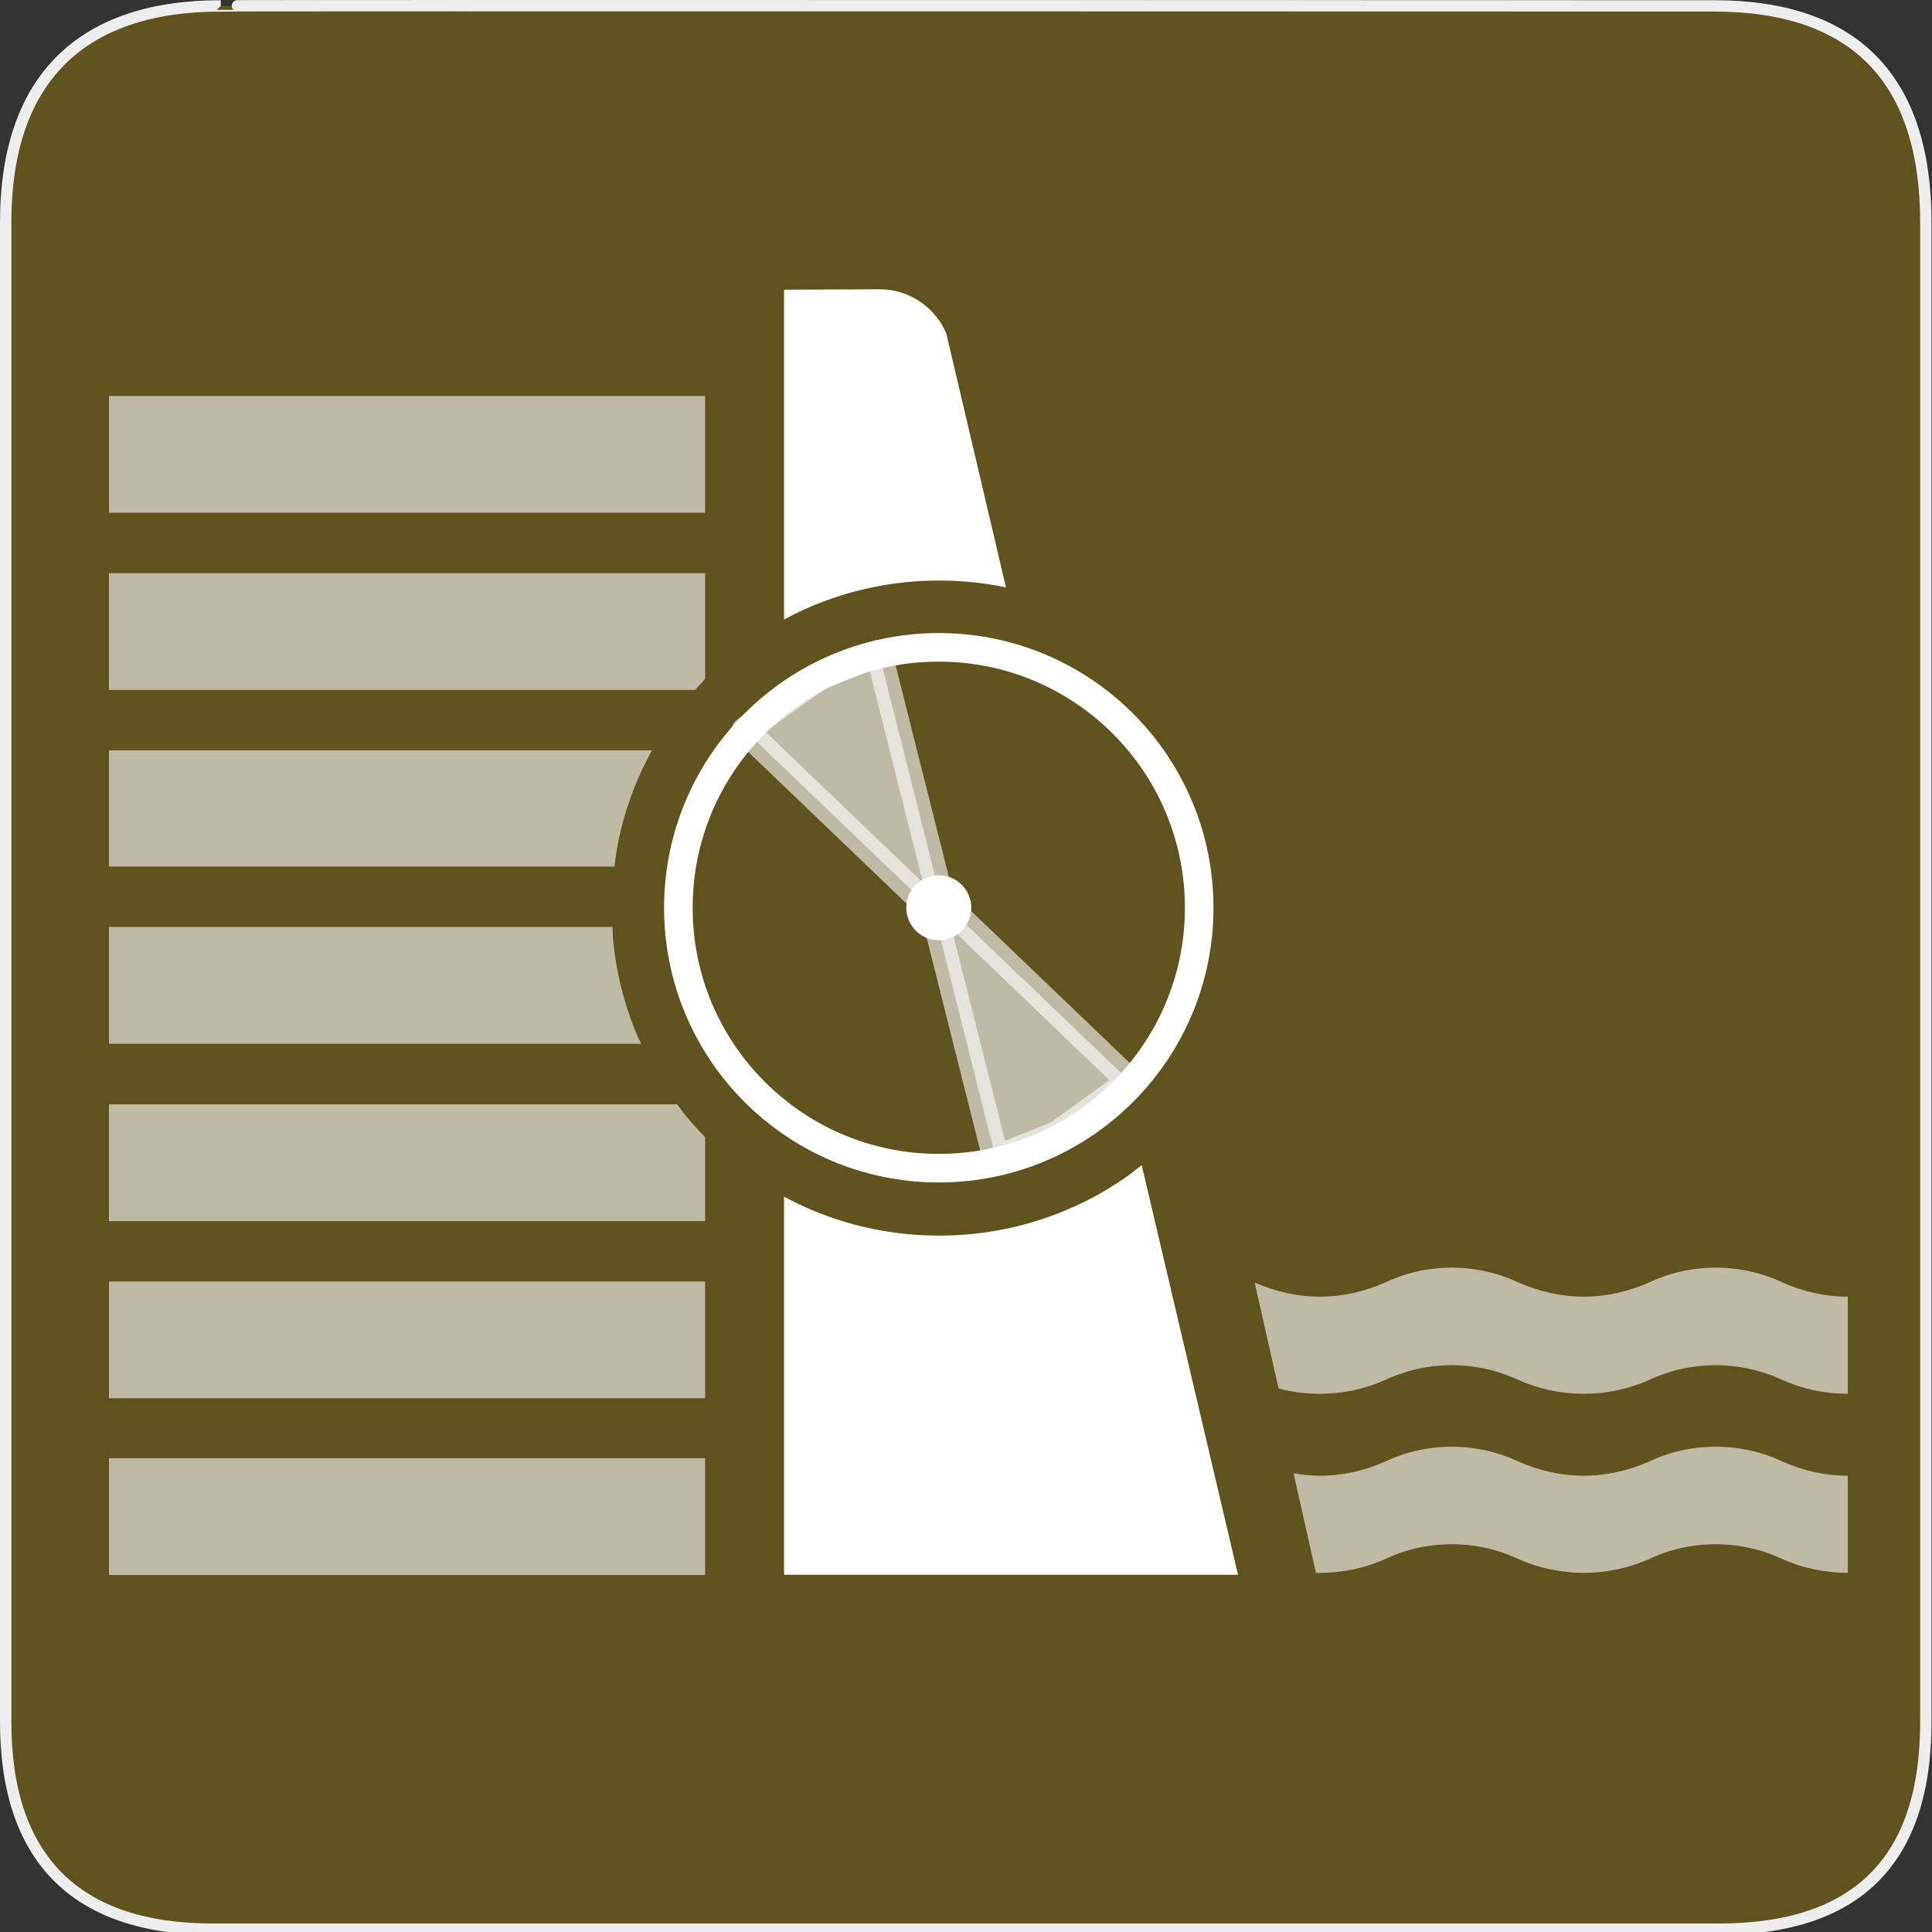 <?xml version="1.0" encoding="UTF-8" standalone="no"?>
<svg xmlns="http://www.w3.org/2000/svg" xmlns:xlink="http://www.w3.org/1999/xlink" xmlns:sodipodi="http://sodipodi.sourceforge.net/DTD/sodipodi-0.dtd" xmlns:inkscape="http://www.inkscape.org/namespaces/inkscape" version="1.0" width="580" height="580">
 <rect width="100%" height="100%" fill="#333333" stroke="none"/>
 <defs id="defs4">
  <symbol viewBox="244.5 110 489 219.9" id="symbol-university">
   <path id="path4460" d="M79,43l57,119c0,0,21-96,104-96s124,106,124,106l43-133l82-17L0,17L79,43z"/>
   <path id="path4462" d="M94,176l-21,39" stroke-width="20" stroke="#000000" fill="none"/>
   <path id="path4464" d="M300,19c0,10.5-22.6,19-50.5,19S199,29.5,199,19s22.6-19,50.5-19S300,8.5,300,19z"/>
   <path id="path4466" d="M112,216l-16-38L64,88c0,0-9-8-4-35s16-24,16-24" stroke-width="20" stroke="#000000" ill="none"/>
  </symbol>
  <radialGradient gradientUnits="userSpaceOnUse" gradientTransform="scale(0.794,1.26)" xlink:href="#linearGradient829" id="radialGradient874" cx="180.25" cy="198.42" r="101.58"/>
  <linearGradient id="linearGradient829">
   <stop id="stop830" stop-color="#ffffff" stop-opacity=".342"/>
   <stop offset="1" id="stop831" stop-color="#ffffff" stop-opacity="0"/>
  </linearGradient>
  <radialGradient gradientUnits="userSpaceOnUse" gradientTransform="scale(1.007,0.993)" xlink:href="#linearGradient829" id="radialGradient832" cx="360.85" cy="167.47" r="46.39"/>
  <linearGradient gradientUnits="userSpaceOnUse" gradientTransform="scale(0.745,1.342)" xlink:href="#linearGradient855" id="linearGradient850" x1="465.29" y1="248.24" x2="463.27" y2="405.77"/>
  <linearGradient id="linearGradient855">
   <stop id="stop856" stop-color="#ffffff" stop-opacity="0"/>
   <stop offset="1" id="stop857" stop-color="#ffa617" stop-opacity=".733"/>
  </linearGradient>
  <linearGradient gradientUnits="userSpaceOnUse" gradientTransform="scale(1.459,0.686)" xlink:href="#linearGradient855" id="linearGradient854" x1="157.81" y1="120.96" x2="155.41" y2="231.63"/>
  <clipPath id="clipoutline2">
   <path d="m 55.8,12 0.76,0.16 c 8.84,-2.94 28.68,8.64 24.26,18.96 -1.12,1.62 -0.93,4.5 0.42,6.31 L 56.43,62.25 c -1.39,-1.39 -4.48,-1.36 -5.9,0 L 9.5,101.63 c -3.74,3.59 -0.8,6.64 0.78,8.25 l 7.36,7.36 c 1.61,1.6 5.86,3.76 8.88,0.56 L 65.24,76.99 c 1.35,-1.42 1.36,-4.47 0,-5.87 0,0 0.01,-0.02 0,-0.02 L 90.15,46.2 c 2.63,2.37 5.114,2.575 7.47,1.93 4.551,-1.245 7.087,3.207 9.81,6.46 l -1.23,1.21 c -1.82,1.84 -1.65,4.94 0.39,6.98 2.04,2.04 5.15,2.21 6.97,0.39 l 8.14,-8.13 c 1.82,-1.84 1.65,-4.94 -0.4,-6.97 -1.84,-1.85 -4.51,-2.09 -6.37,-0.77 -5.58,-6.26 -2.65,-7.2 -10.01,-15.35 L 91.13,17.86 C 81.2,8.12 68.3,8.13 55.8,12 z" id="outline2"/>
  </clipPath>
 </defs>
 <g id="g1327">
  <path d="M 66.275,1.768 C 24.94,1.768 1.704,23.139 1.704,66.804 L 1.704,516.927 C 1.704,557.771 22.599,579.156 63.896,579.156 L 515.92,579.156 C 557.227,579.156 578.149,558.841 578.149,516.927 L 578.149,66.804 C 578.149,24.203 557.227,1.768 514.628,1.768 C 514.624,1.768 66.133,1.625 66.275,1.768 z " id="path1329" fill-opacity="0.5" fill="#8E7409" stroke="#eee" stroke-width="3.408"/>
 </g>
 <rect id="rect2311" height="35.05" width="178.95" y="437.77" x="32.726" opacity=".6" fill="#ffffff"/>
 <rect id="rect2313" height="35.05" width="178.95" y="384.72" x="32.726" opacity=".6" fill="#ffffff"/>
 <path d="M 203.312 331.531 L 32.719 331.531 L 32.719 366.594 L 211.688 366.594 L 211.688 341.406 C 209.723 339.401 207.819 337.323 206.031 335.156 C 205.07 333.991 204.221 332.741 203.312 331.531 z " id="path4936" opacity=".6" fill="#ffffff"/>
 <path d="M 183.875 278.281 L 32.719 278.281 L 32.719 313.344 L 192.5 313.344 C 192.121 312.514 191.668 311.717 191.312 310.875 C 190.068 307.934 188.958 304.923 188 301.844 C 187.042 298.764 186.249 295.638 185.594 292.438 C 184.939 289.237 184.429 285.962 184.094 282.656 C 183.947 281.214 183.958 279.741 183.875 278.281 z " id="path4933" opacity=".6" fill="#ffffff"/>
 <path d="M 342.75 349.781 C 340.839 351.29 338.928 352.79 336.906 354.156 C 334.29 355.923 331.599 357.58 328.812 359.094 C 326.026 360.608 323.129 361.975 320.188 363.219 C 317.246 364.463 314.236 365.574 311.156 366.531 C 308.077 367.489 304.951 368.283 301.75 368.938 C 298.549 369.592 295.275 370.102 291.969 370.438 C 288.663 370.773 285.332 370.938 281.938 370.938 C 278.543 370.938 275.181 370.773 271.875 370.438 C 268.569 370.102 265.295 369.592 262.094 368.938 C 258.893 368.283 255.767 367.489 252.688 366.531 C 249.608 365.574 246.597 364.463 243.656 363.219 C 240.823 362.02 238.065 360.699 235.375 359.25 L 235.375 472.75 L 371.656 472.75 L 342.75 349.781 z " id="path4916" fill="#ffffff"/>
 <path d="M 264.156 86.844 L 235.375 86.969 L 235.375 186 C 238.066 184.551 240.823 183.199 243.656 182 C 246.597 180.756 249.608 179.645 252.688 178.688 C 255.767 177.73 258.893 176.936 262.094 176.281 C 265.295 175.626 268.569 175.117 271.875 174.781 C 275.181 174.446 278.543 174.281 281.938 174.281 C 285.332 174.281 288.663 174.446 291.969 174.781 C 295.275 175.117 298.549 175.626 301.75 176.281 C 301.835 176.299 301.915 176.326 302 176.344 L 284.094 100.125 C 280.826 92.372 273.062 86.844 264.156 86.844 z " id="path2319" fill="#ffffff"/>
 <path d="M 195.781 225.25 L 32.719 225.25 L 32.719 260.156 L 184.469 260.156 C 184.782 257.682 185.1 255.194 185.594 252.781 C 186.249 249.58 187.042 246.454 188 243.375 C 188.958 240.296 190.068 237.285 191.312 234.344 C 192.557 231.403 193.955 228.537 195.469 225.75 C 195.563 225.577 195.686 225.422 195.781 225.25 z " id="path4930" opacity=".6" fill="#ffffff"/>
 <path d="M 32.719 172.062 L 32.719 207.125 L 208.688 207.125 C 209.68 206.016 210.646 204.876 211.688 203.812 L 211.688 172.062 L 32.719 172.062 z " id="rect2323" opacity=".6" fill="#ffffff"/>
 <rect id="rect2325" height="35.05" width="178.95" y="118.88" x="32.726" opacity=".6" fill="#ffffff"/>
 <path id="path2327" d="m 388.324,442.256 c 2.627,0.513 5.254,0.769 7.881,0.769 6.984,0 13.647,-1.602 19.542,-4.229 6.151,-2.883 12.878,-4.485 20.119,-4.485 7.112,0 13.904,1.602 20.054,4.485 5.895,2.627 12.622,4.229 19.542,4.229 6.92,0 13.519,-1.602 19.542,-4.229 6.023,-2.883 12.878,-4.485 20.054,-4.485 7.176,0 14.032,1.602 20.119,4.485 5.895,2.627 12.494,4.229 19.542,4.229 v 29.153 c -6.984,0 -13.647,-1.474 -19.542,-4.101 -6.151,-2.883 -13.007,-4.485 -20.119,-4.485 -7.112,0 -14.032,1.602 -20.054,4.485 -6.023,2.627 -12.622,4.101 -19.542,4.101 -6.92,0 -13.647,-1.474 -19.542,-4.101 -6.151,-2.883 -12.878,-4.485 -20.054,-4.485 -7.24,0 -14.032,1.602 -20.119,4.485 -5.895,2.627 -12.494,4.101 -19.542,4.101 -0.384,0 -0.769,0 -1.153,0 l -6.728,-29.922 z" inkscape:connector-curvature="0" opacity=".6" fill="#ffffff"/>
 <path id="path2329" d="m 376.663,385.04 c 6.023,2.627 12.622,4.229 19.542,4.229 6.984,0 13.647,-1.602 19.542,-4.229 6.151,-2.883 12.878,-4.485 20.119,-4.485 7.112,0 13.904,1.602 20.054,4.485 5.895,2.627 12.622,4.229 19.542,4.229 6.92,0 13.519,-1.602 19.542,-4.229 6.023,-2.883 12.878,-4.485 20.054,-4.485 7.176,0 14.032,1.602 20.119,4.485 5.895,2.627 12.494,4.229 19.542,4.229 v 29.153 c -6.984,0 -13.647,-1.474 -19.542,-4.101 -6.151,-2.883 -13.007,-4.485 -20.119,-4.485 -7.112,0 -14.032,1.602 -20.054,4.485 -6.023,2.627 -12.622,4.101 -19.542,4.101 -6.92,0 -13.647,-1.474 -19.542,-4.101 -6.151,-2.883 -12.878,-4.485 -20.054,-4.485 -7.24,0 -14.032,1.602 -20.119,4.485 -5.895,2.627 -12.494,4.101 -19.542,4.101 -4.229,0 -8.393,-0.513 -12.366,-1.602 l -7.176,-31.78 z" inkscape:connector-curvature="0" opacity=".6" fill="#ffffff"/>
 <g id="g5452" transform="matrix(0.795,0,0,0.795,57.697,55.791)">
  <path inkscape:connector-curvature="0" id="path4893" d="m 380.263,272.611 c 0,54.311 -44.027,98.338 -98.338,98.338 -54.311,0 -98.338,-44.027 -98.338,-98.338 0,-54.311 44.027,-98.338 98.338,-98.338 54.311,0 98.338,44.027 98.338,98.338 z" fill="none" stroke="#ffffff" stroke-linejoin="round" stroke-linecap="round" stroke-width="10.79"/>
  <path d="m 293.552,272.611 c 0,6.422 -5.206,11.628 -11.628,11.628 -6.422,0 -11.628,-5.206 -11.628,-11.628 0,-6.422 5.206,-11.628 11.628,-11.628 6.422,0 11.628,5.206 11.628,11.628 z" id="path5446" inkscape:connector-curvature="0" fill="#ffffff" stroke="#ffffff" stroke-linejoin="round" stroke-linecap="round" stroke-width="1.276"/>
  <path sodipodi:nodetypes="cccccc" inkscape:connector-curvature="0" id="path5448" d="m 277.341,271.396 -68.664,-65.787 27.619,-19.947 23.016,-9.206 22.824,90.721 z" opacity=".6" fill="#ffffff" stroke="#ffffff" stroke-linejoin="round" stroke-linecap="round" stroke-width="10"/>
  <path d="m 285.472,272.455 68.664,65.787 -27.619,19.947 -23.016,9.206 -22.824,-90.721 z" id="path5450" inkscape:connector-curvature="0" sodipodi:nodetypes="cccccc" opacity=".6" fill="#ffffff" stroke="#ffffff" stroke-linejoin="round" stroke-linecap="round" stroke-width="10"/>
 </g>
</svg>
